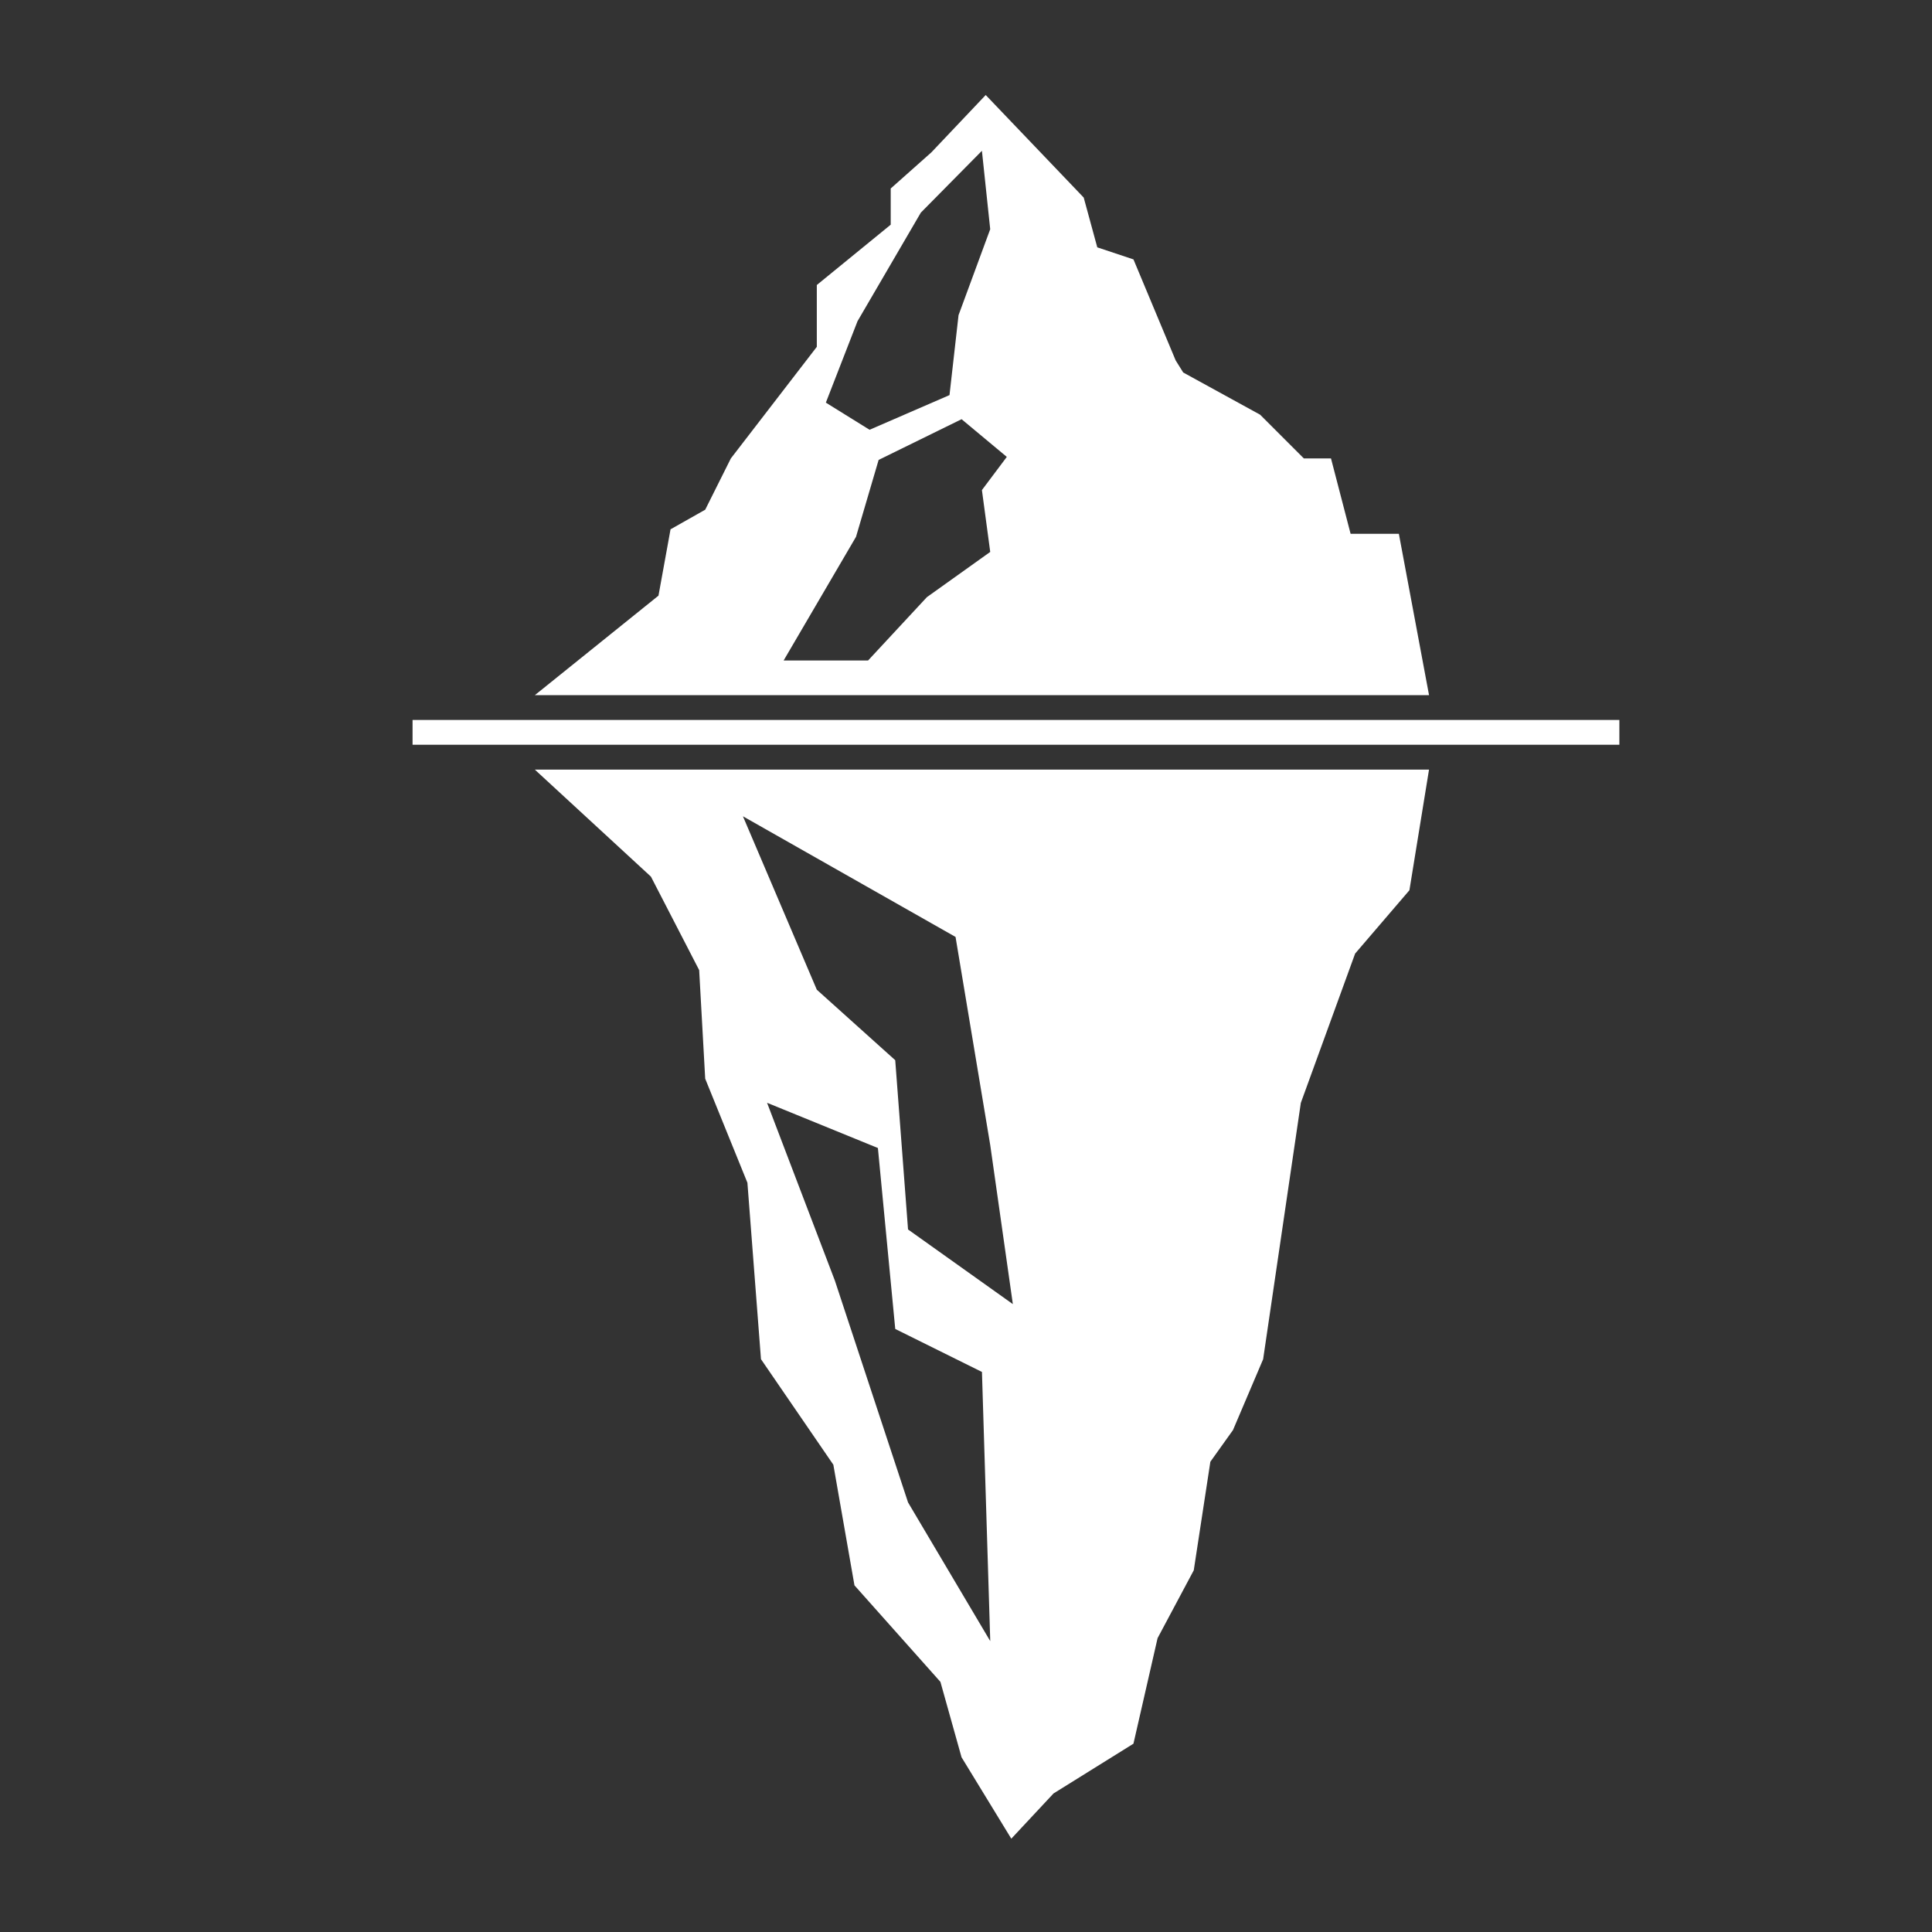 <svg style="fill:white" xmlns="http://www.w3.org/2000/svg" xmlns:xlink="http://www.w3.org/1999/xlink" version="1.1" id="Your_Icon" x="0px" y="0px" width="100px" height="100px" viewBox="0 0 100 100" enable-background="new 0 0 100 100" xml:space="preserve">
<rect x="0" y="0" width="100" height="100" fill="#333333" stroke="none"/>
<g>
	<g>
		<g>
			<g>
			</g>
		</g>
		<g>
		</g>
	</g>
</g>
<g>
	<path d="M72.405,27.63h-2.498l-1.015-3.902h-1.405l-2.263-2.263l-3.981-2.185l-0.39-0.624l-2.185-5.229l-1.873-0.624l-0.702-2.576   L51.02,4.918l-2.81,2.966l-2.107,1.873v1.873l-3.825,3.122v3.2l-4.449,5.776l-1.327,2.654l-1.795,1.015l-0.624,3.434l-6.4,5.151   h46.284L72.405,27.63z M44.385,16.625l3.278-5.62l3.161-3.2l0.429,4.059l-1.639,4.449l-0.468,4.137l-4.137,1.795l-2.263-1.405   L44.385,16.625z M51.254,28.567l-3.278,2.341l-3.044,3.278h-4.371l3.746-6.4l1.171-3.981l4.293-2.107l2.341,1.951l-1.288,1.717   L51.254,28.567z"/>
	<path d="M33.692,45.374l2.497,4.839l0.312,5.62l2.185,5.386l0.702,9.132l3.746,5.463l1.093,6.244l4.449,4.995l1.093,3.902   l2.576,4.215l2.185-2.341l4.137-2.576l1.249-5.463l1.873-3.512l0.859-5.619l1.171-1.639l1.561-3.668l1.951-13.268l2.81-7.727   l2.81-3.278l1.015-6.244H27.683L33.692,45.374z M47,77.764l-3.785-11.474l-3.512-9.21l5.737,2.341l0.898,9.366l4.488,2.225   l0.429,13.932L47,77.764z M49.459,48.496l1.795,10.771l1.171,8.234L47,63.637l-0.663-8.761l-4.059-3.649l-3.824-8.976   L49.459,48.496z"/>
	<rect x="21.354" y="37.265" width="62.464" height="1.283"/>
</g>
</svg>